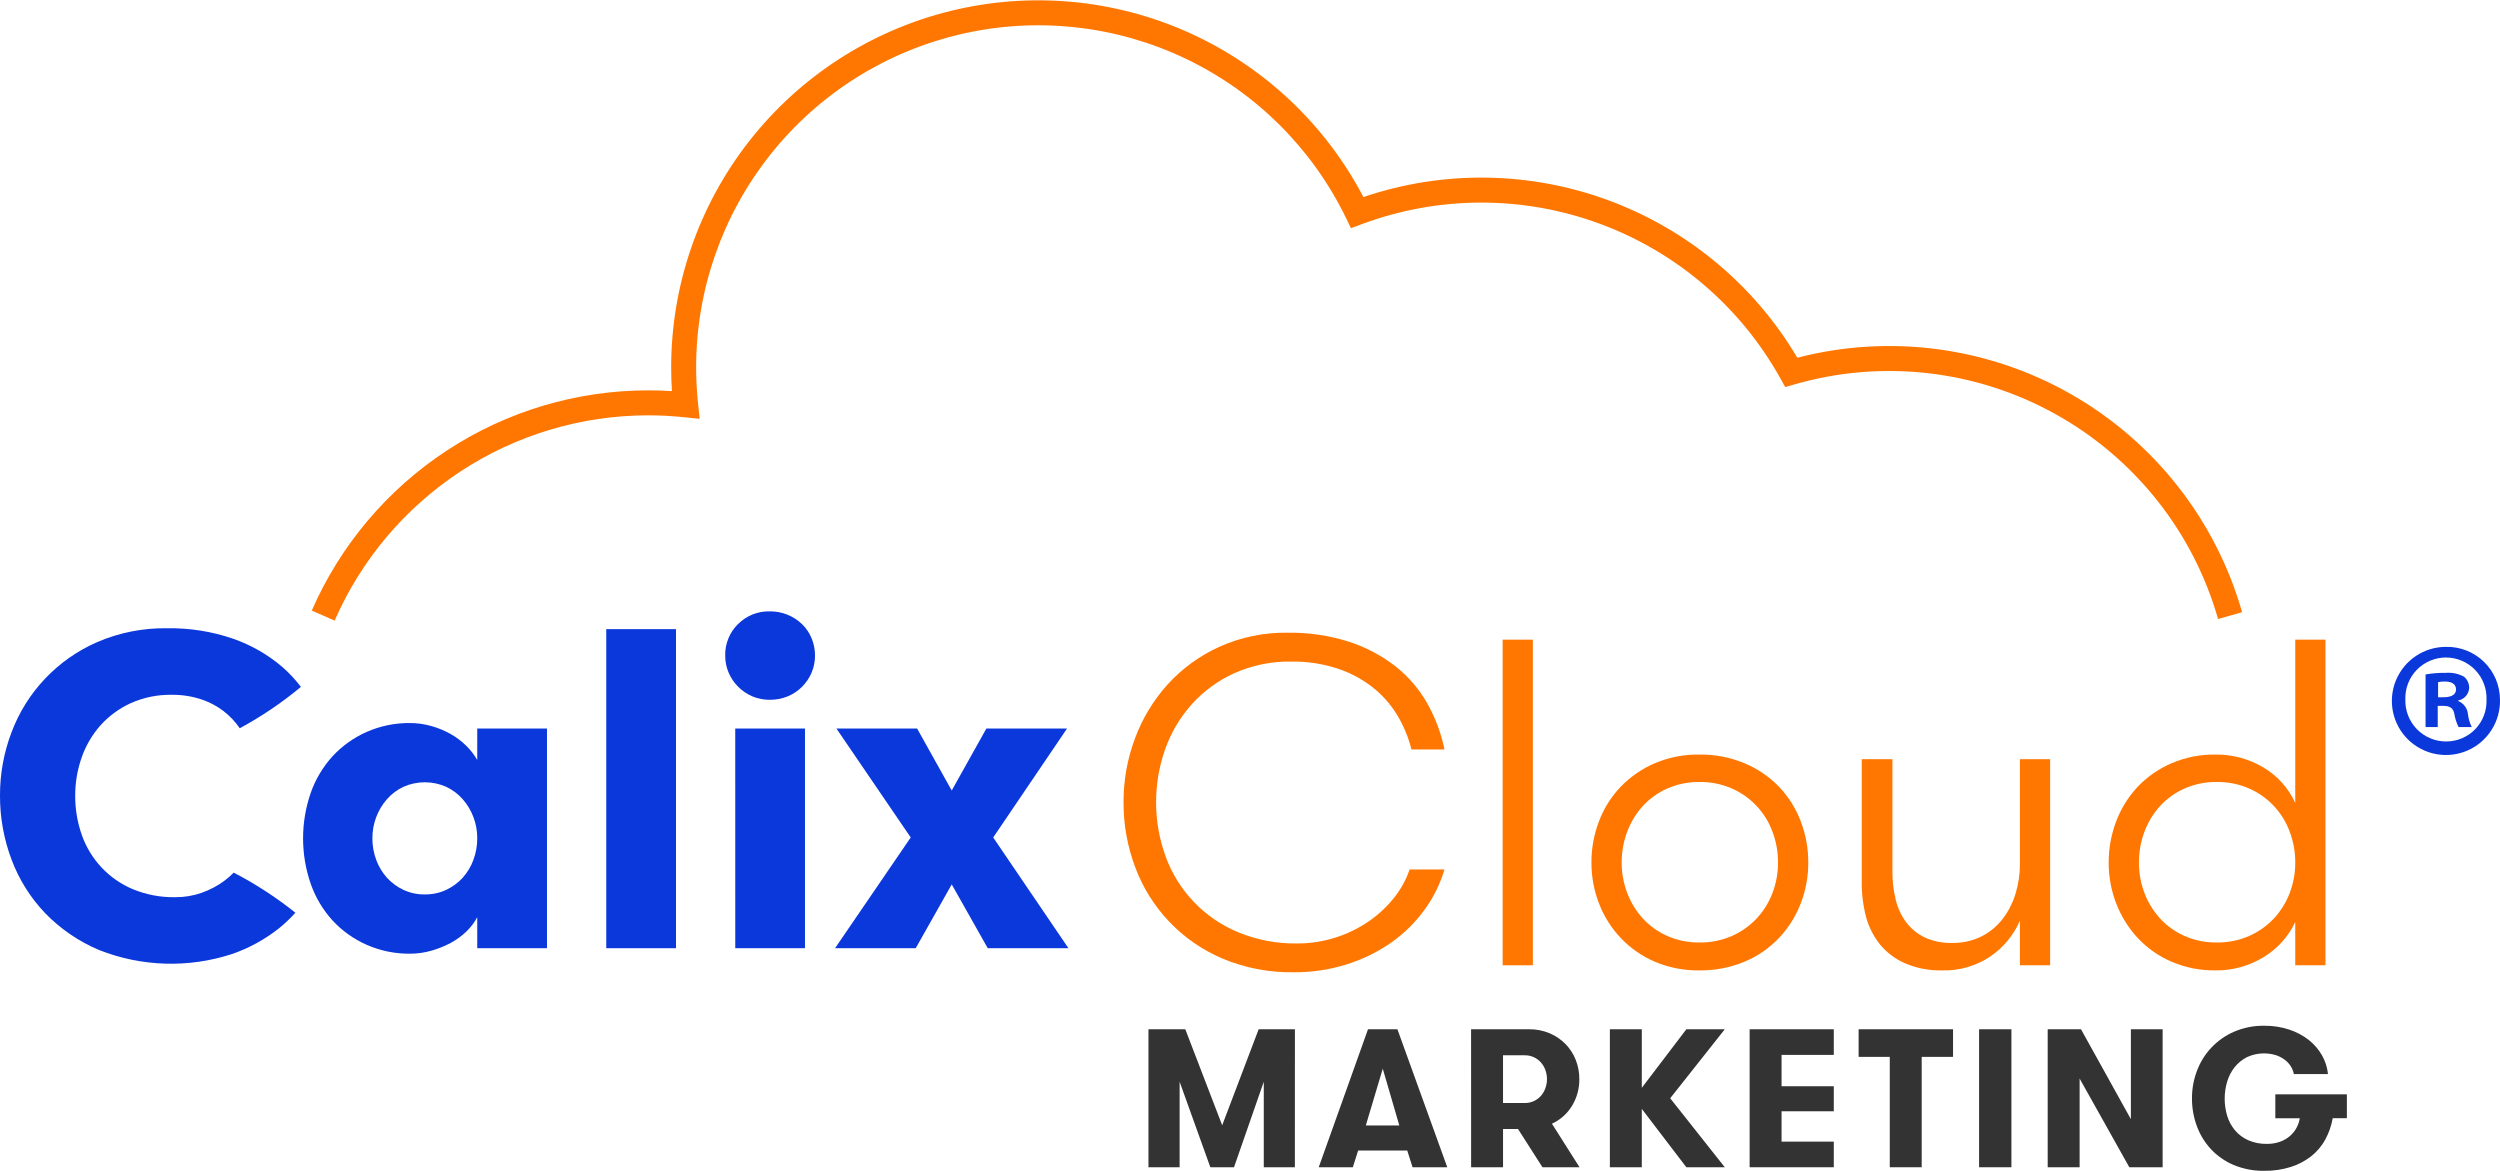 <svg width="143" height="67" viewBox="0 0 143 67" fill="none" xmlns="http://www.w3.org/2000/svg">
<path d="M18.046 48.112C18.305 48.259 18.556 48.419 18.798 48.592C18.835 48.432 18.878 48.276 18.905 48.112H18.046ZM5.737 41.502C6.221 40.961 6.811 40.526 7.471 40.224C8.213 39.892 9.018 39.727 9.831 39.743C10.43 39.736 11.025 39.833 11.591 40.03C12.454 40.33 13.198 40.9 13.713 41.655C14.956 40.986 16.128 40.194 17.212 39.29C16.898 38.876 16.543 38.495 16.153 38.153C15.323 37.443 14.368 36.895 13.336 36.536C12.125 36.119 10.85 35.916 9.569 35.936C8.189 35.913 6.82 36.184 5.554 36.731C4.431 37.22 3.418 37.931 2.576 38.82C1.734 39.709 1.08 40.758 0.652 41.906C0.217 43.056 -0.004 44.275 9.60644e-05 45.504C-0.005 46.76 0.22 48.006 0.665 49.181C1.094 50.322 1.75 51.364 2.594 52.245C3.469 53.144 4.515 53.857 5.671 54.343C8.092 55.299 10.77 55.382 13.246 54.578C14.238 54.24 15.165 53.733 15.983 53.079C16.309 52.812 16.614 52.521 16.896 52.208C15.798 51.329 14.617 50.56 13.368 49.914C13.197 50.088 13.012 50.249 12.816 50.394C12.421 50.682 11.986 50.911 11.525 51.072C11.047 51.239 10.544 51.322 10.038 51.319C9.203 51.336 8.373 51.181 7.601 50.863C6.924 50.58 6.314 50.157 5.811 49.622C5.308 49.088 4.923 48.453 4.68 47.761C4.425 47.036 4.297 46.273 4.302 45.505C4.3 44.769 4.424 44.037 4.667 43.341C4.9 42.664 5.264 42.039 5.737 41.502Z" fill="#0B38DB"/>
<path d="M31.288 41.671V54.238H27.298V52.465C27.134 52.771 26.923 53.048 26.672 53.287C26.404 53.544 26.102 53.764 25.773 53.939C25.421 54.126 25.049 54.275 24.665 54.382C24.274 54.493 23.87 54.551 23.463 54.551C22.607 54.561 21.758 54.388 20.973 54.043C20.238 53.719 19.577 53.249 19.031 52.661C18.478 52.056 18.053 51.347 17.78 50.575C17.188 48.878 17.188 47.031 17.78 45.334C18.053 44.562 18.478 43.853 19.031 43.248C19.578 42.66 20.239 42.19 20.973 41.866C21.758 41.521 22.607 41.348 23.463 41.358C23.87 41.359 24.274 41.416 24.665 41.527C25.051 41.635 25.423 41.788 25.773 41.984C26.102 42.168 26.405 42.396 26.672 42.662C26.917 42.901 27.127 43.173 27.298 43.47V41.671H31.288ZM24.3 51.16C24.723 51.167 25.142 51.078 25.525 50.9C25.88 50.733 26.199 50.498 26.464 50.209C26.731 49.912 26.939 49.567 27.076 49.192C27.225 48.796 27.3 48.376 27.298 47.953C27.304 47.129 27.007 46.331 26.464 45.711C26.202 45.415 25.883 45.175 25.525 45.007C25.14 44.835 24.722 44.746 24.3 44.746C23.878 44.746 23.46 44.835 23.074 45.007C22.717 45.175 22.398 45.415 22.136 45.711C21.593 46.331 21.296 47.129 21.301 47.953C21.299 48.376 21.374 48.796 21.523 49.192C21.661 49.567 21.869 49.912 22.136 50.209C22.4 50.498 22.719 50.733 23.074 50.9C23.458 51.078 23.877 51.168 24.3 51.162V51.16Z" fill="#0B38DB"/>
<path d="M34.678 35.987H38.667V54.238H34.678V35.987Z" fill="#0B38DB"/>
<path d="M41.482 37.499C41.474 37.165 41.535 36.833 41.661 36.524C41.786 36.214 41.974 35.934 42.212 35.7C42.451 35.46 42.736 35.272 43.049 35.146C43.363 35.021 43.7 34.961 44.038 34.97C44.722 34.964 45.382 35.226 45.876 35.7C46.112 35.929 46.298 36.204 46.423 36.508C46.554 36.822 46.62 37.159 46.619 37.499C46.621 37.835 46.555 38.168 46.423 38.477C46.294 38.779 46.108 39.053 45.876 39.285C45.641 39.52 45.362 39.706 45.054 39.833C44.732 39.965 44.386 40.031 44.038 40.028C43.693 40.032 43.351 39.966 43.034 39.833C42.425 39.571 41.939 39.086 41.678 38.477C41.546 38.168 41.48 37.835 41.482 37.499ZM42.056 41.671H46.045V54.238H42.057L42.056 41.671Z" fill="#0B38DB"/>
<path d="M61.115 54.238H56.499L54.439 50.588L52.379 54.238H47.764L52.093 47.903L47.843 41.671H52.458L54.439 45.217L56.421 41.671H61.035L56.811 47.903L61.115 54.238Z" fill="#0B38DB"/>
<path d="M74.067 66.768H72.288V61.875L70.585 66.768H69.232L67.474 61.875V66.768H65.692V58.875H67.8L69.909 64.366L71.995 58.875H74.069L74.067 66.768Z" fill="#333333"/>
<path d="M80.798 66.767L80.494 65.809H77.686L77.382 66.767H75.431L78.25 58.874H79.932L82.784 66.767H80.798ZM79.094 61.129L78.125 64.376H80.041L79.094 61.129Z" fill="#333333"/>
<path d="M84.146 58.874H87.463C87.869 58.868 88.272 58.947 88.647 59.106C88.987 59.251 89.295 59.462 89.554 59.726C89.807 59.986 90.004 60.295 90.135 60.633C90.271 60.982 90.34 61.353 90.338 61.727C90.344 62.261 90.201 62.786 89.926 63.244C89.654 63.697 89.251 64.056 88.771 64.276L90.349 66.767H88.229L86.831 64.58H85.974V66.767H84.148L84.146 58.874ZM87.224 63.092C87.403 63.093 87.581 63.055 87.743 62.979C87.895 62.908 88.032 62.806 88.143 62.68C88.254 62.552 88.34 62.405 88.397 62.245C88.517 61.91 88.517 61.544 88.397 61.209C88.34 61.049 88.254 60.902 88.143 60.774C88.032 60.648 87.895 60.547 87.743 60.476C87.581 60.399 87.403 60.361 87.224 60.363H85.973V63.092H87.224Z" fill="#333333"/>
<path d="M93.911 63.429V66.767H92.085V58.874H93.911V62.223L96.459 58.874H98.658L95.535 62.821L98.658 66.767H96.459L93.911 63.429Z" fill="#333333"/>
<path d="M101.905 60.34V62.133H104.893V63.565H101.905V65.301H104.893V66.767H100.079V58.874H104.893V60.34H101.905Z" fill="#333333"/>
<path d="M108.095 60.453H106.313V58.874H111.714V60.453H109.921V66.767H108.095V60.453Z" fill="#333333"/>
<path d="M113.204 58.874H115.053V66.767H113.204V58.874Z" fill="#333333"/>
<path d="M121.886 64.016V58.874H123.703V66.767H121.797L118.954 61.693V66.767H117.128V58.874H119.033L121.886 64.016Z" fill="#333333"/>
<path d="M130.148 62.595H134.241V63.96H133.432C133.357 64.39 133.212 64.805 133.003 65.188C132.802 65.554 132.53 65.876 132.203 66.135C131.853 66.409 131.458 66.617 131.035 66.75C130.545 66.903 130.033 66.978 129.519 66.97C128.914 66.981 128.313 66.866 127.754 66.632C127.264 66.423 126.822 66.114 126.458 65.724C126.106 65.342 125.834 64.893 125.657 64.405C125.471 63.898 125.378 63.361 125.381 62.821C125.379 62.287 125.475 61.758 125.663 61.259C125.847 60.762 126.129 60.307 126.493 59.921C126.858 59.536 127.296 59.228 127.782 59.017C128.33 58.78 128.922 58.663 129.519 58.673C130.003 58.668 130.485 58.742 130.945 58.893C131.351 59.026 131.73 59.228 132.066 59.49C132.373 59.732 132.63 60.032 132.822 60.371C133.007 60.699 133.123 61.062 133.16 61.437H131.21C131.178 61.277 131.117 61.124 131.029 60.986C130.935 60.839 130.815 60.711 130.674 60.608C130.518 60.495 130.345 60.407 130.161 60.349C129.619 60.189 129.038 60.232 128.526 60.469C128.253 60.608 128.012 60.804 127.821 61.044C127.627 61.29 127.481 61.572 127.393 61.873C127.203 62.513 127.205 63.195 127.398 63.835C127.49 64.136 127.642 64.416 127.844 64.658C128.05 64.9 128.308 65.093 128.599 65.221C128.935 65.367 129.299 65.438 129.665 65.43C129.918 65.434 130.17 65.393 130.409 65.31C130.615 65.239 130.806 65.13 130.973 64.99C131.281 64.728 131.485 64.364 131.548 63.964H130.148V62.595Z" fill="#333333"/>
<path d="M82.625 49.732C82.375 50.569 81.984 51.356 81.468 52.061C80.941 52.783 80.298 53.412 79.566 53.923C78.79 54.461 77.938 54.879 77.038 55.16C76.056 55.468 75.033 55.621 74.004 55.613C72.603 55.637 71.212 55.37 69.92 54.828C68.777 54.341 67.745 53.627 66.887 52.728C66.029 51.829 65.364 50.764 64.932 49.599C64.485 48.409 64.259 47.147 64.267 45.876C64.263 44.636 64.484 43.405 64.918 42.244C65.338 41.106 65.97 40.059 66.781 39.157C67.609 38.246 68.614 37.513 69.734 37.002C70.967 36.446 72.307 36.169 73.659 36.191C74.85 36.173 76.036 36.348 77.171 36.711C78.133 37.022 79.034 37.499 79.831 38.121C80.566 38.703 81.18 39.421 81.641 40.236C82.104 41.058 82.436 41.947 82.625 42.87H80.736C80.563 42.172 80.285 41.503 79.911 40.888C79.537 40.275 79.055 39.734 78.488 39.292C77.88 38.823 77.196 38.463 76.466 38.227C75.627 37.96 74.751 37.83 73.871 37.842C72.745 37.822 71.628 38.049 70.599 38.507C69.673 38.927 68.844 39.534 68.164 40.29C67.496 41.039 66.981 41.911 66.647 42.857C65.947 44.843 65.956 47.01 66.674 48.99C67.025 49.957 67.573 50.84 68.283 51.585C68.993 52.329 69.849 52.918 70.798 53.315C71.881 53.765 73.045 53.987 74.218 53.966C74.935 53.967 75.648 53.859 76.333 53.646C76.993 53.444 77.62 53.148 78.195 52.768C78.75 52.399 79.248 51.951 79.672 51.437C80.092 50.933 80.417 50.356 80.63 49.734L82.625 49.732Z" fill="#FF7600"/>
<path d="M85.951 36.589H87.68V55.214H85.951V36.589Z" fill="#FF7600"/>
<path d="M97.205 55.506C96.333 55.52 95.468 55.352 94.664 55.014C93.933 54.702 93.272 54.245 92.722 53.67C92.18 53.102 91.756 52.433 91.472 51.701C91.177 50.947 91.027 50.144 91.031 49.334C91.028 48.519 91.177 47.712 91.472 46.952C91.751 46.218 92.177 45.549 92.722 44.983C93.275 44.416 93.935 43.964 94.664 43.653C95.468 43.315 96.333 43.147 97.205 43.161C98.086 43.149 98.959 43.317 99.773 43.653C100.512 43.959 101.182 44.412 101.742 44.983C102.287 45.549 102.712 46.218 102.992 46.952C103.286 47.712 103.436 48.519 103.433 49.334C103.437 50.144 103.287 50.947 102.992 51.701C102.708 52.433 102.283 53.102 101.742 53.67C101.185 54.249 100.515 54.707 99.773 55.014C98.959 55.35 98.085 55.518 97.205 55.506ZM97.205 53.91C97.846 53.921 98.481 53.793 99.068 53.537C99.599 53.302 100.079 52.963 100.478 52.54C100.87 52.119 101.178 51.627 101.382 51.089C101.598 50.529 101.706 49.934 101.703 49.334C101.705 48.729 101.597 48.129 101.382 47.564C101.181 47.02 100.873 46.521 100.475 46.098C100.078 45.675 99.599 45.337 99.068 45.103C98.481 44.847 97.846 44.72 97.205 44.73C96.574 44.722 95.948 44.849 95.369 45.103C94.84 45.337 94.365 45.676 93.973 46.101C93.585 46.528 93.283 47.024 93.081 47.564C92.867 48.129 92.758 48.729 92.761 49.334C92.757 49.934 92.866 50.529 93.081 51.089C93.285 51.624 93.587 52.117 93.973 52.54C94.365 52.965 94.84 53.304 95.369 53.537C95.947 53.792 96.574 53.919 97.205 53.91Z" fill="#FF7600"/>
<path d="M117.267 43.426V55.214H115.538V52.659C115.187 53.474 114.616 54.175 113.888 54.681C113.06 55.251 112.072 55.54 111.068 55.506C110.351 55.522 109.639 55.385 108.979 55.105C108.416 54.863 107.919 54.489 107.529 54.015C107.167 53.558 106.9 53.033 106.744 52.472C106.562 51.777 106.477 51.061 106.492 50.343V43.426H108.247V49.837C108.243 50.384 108.305 50.929 108.434 51.46C108.543 51.926 108.747 52.365 109.032 52.75C109.31 53.117 109.67 53.413 110.083 53.615C110.575 53.842 111.112 53.952 111.653 53.935C112.248 53.95 112.837 53.817 113.369 53.55C113.844 53.303 114.258 52.953 114.58 52.526C114.903 52.093 115.146 51.606 115.298 51.089C115.457 50.562 115.538 50.015 115.539 49.466V43.426H117.267Z" fill="#FF7600"/>
<path d="M131.288 52.739C130.897 53.573 130.267 54.272 129.479 54.748C128.647 55.258 127.687 55.521 126.711 55.506C125.857 55.516 125.01 55.349 124.224 55.014C123.495 54.704 122.838 54.246 122.295 53.671C121.76 53.099 121.34 52.431 121.057 51.701C120.762 50.947 120.613 50.144 120.617 49.334C120.614 48.519 120.763 47.712 121.057 46.952C121.336 46.221 121.757 45.552 122.295 44.983C122.842 44.415 123.498 43.962 124.224 43.653C125.01 43.319 125.857 43.151 126.711 43.161C127.685 43.146 128.644 43.404 129.479 43.906C130.274 44.38 130.905 45.085 131.288 45.928V36.589H133.017V55.214H131.288V52.739ZM126.791 53.91C127.432 53.921 128.067 53.793 128.654 53.537C129.186 53.302 129.665 52.963 130.064 52.54C130.456 52.119 130.763 51.627 130.968 51.09C131.184 50.529 131.292 49.934 131.289 49.334C131.291 48.729 131.183 48.129 130.968 47.564C130.767 47.02 130.459 46.521 130.061 46.098C129.664 45.675 129.185 45.337 128.654 45.103C128.067 44.847 127.432 44.72 126.791 44.73C126.159 44.722 125.533 44.849 124.955 45.103C124.426 45.337 123.951 45.676 123.559 46.101C123.171 46.528 122.869 47.024 122.667 47.564C122.453 48.129 122.344 48.729 122.347 49.334C122.343 49.934 122.452 50.529 122.667 51.09C122.871 51.624 123.173 52.117 123.559 52.54C123.951 52.965 124.426 53.304 124.955 53.537C125.533 53.792 126.159 53.919 126.791 53.91Z" fill="#FF7600"/>
<path d="M19.142 35.498L17.833 34.926C19.468 31.182 22.159 27.996 25.577 25.759C28.995 23.521 32.992 22.329 37.077 22.328C37.524 22.328 37.978 22.343 38.435 22.372C38.405 21.917 38.391 21.463 38.391 21.014C38.391 16.319 39.966 11.758 42.862 8.063C45.76 4.367 49.812 1.749 54.371 0.627C58.931 -0.495 63.736 -0.056 68.017 1.873C72.298 3.803 75.809 7.111 77.988 11.271C82.552 9.724 87.508 9.793 92.027 11.466C96.546 13.14 100.352 16.316 102.807 20.462C108.108 19.09 113.735 19.844 118.488 22.563C123.241 25.282 126.744 29.751 128.248 35.016L126.874 35.408C126.168 32.935 124.981 30.626 123.381 28.613C121.781 26.6 119.8 24.922 117.551 23.675C115.302 22.428 112.829 21.637 110.274 21.346C107.718 21.056 105.131 21.273 102.66 21.983L102.115 22.14L101.838 21.645C99.561 17.552 95.892 14.412 91.497 12.794C87.102 11.175 82.272 11.187 77.885 12.825L77.276 13.053L76.992 12.468C75.058 8.485 71.831 5.276 67.837 3.364C63.843 1.453 59.319 0.952 55.004 1.944C50.688 2.936 46.837 5.362 44.079 8.826C41.321 12.29 39.819 16.587 39.819 21.014C39.82 21.705 39.856 22.395 39.929 23.081L40.021 23.957L39.144 23.866C38.457 23.794 37.767 23.758 37.077 23.757C33.269 23.758 29.545 24.869 26.359 26.954C23.174 29.04 20.666 32.009 19.142 35.498Z" fill="#FF7600"/>
<path d="M142.999 40.01C143.015 40.625 142.848 41.231 142.518 41.751C142.188 42.271 141.711 42.681 141.147 42.927C140.583 43.174 139.958 43.247 139.352 43.136C138.746 43.026 138.188 42.737 137.747 42.307C137.306 41.877 137.004 41.326 136.879 40.723C136.754 40.12 136.811 39.494 137.044 38.924C137.277 38.354 137.675 37.866 138.186 37.524C138.698 37.181 139.3 36.999 139.915 37.001C140.316 36.993 140.715 37.065 141.087 37.212C141.46 37.36 141.8 37.58 142.087 37.86C142.374 38.14 142.602 38.474 142.759 38.843C142.915 39.212 142.997 39.609 142.999 40.01ZM137.586 40.01C137.577 40.323 137.63 40.635 137.744 40.928C137.858 41.22 138.03 41.486 138.249 41.711C138.469 41.935 138.731 42.113 139.02 42.233C139.31 42.354 139.621 42.415 139.935 42.412C140.243 42.411 140.549 42.348 140.832 42.226C141.116 42.105 141.372 41.928 141.586 41.705C141.8 41.483 141.967 41.219 142.077 40.931C142.188 40.643 142.239 40.335 142.228 40.027C142.241 39.715 142.19 39.404 142.08 39.111C141.97 38.819 141.802 38.553 141.586 38.327C141.37 38.101 141.111 37.922 140.824 37.798C140.538 37.675 140.229 37.611 139.917 37.609C139.604 37.608 139.295 37.67 139.007 37.791C138.72 37.912 138.459 38.09 138.242 38.314C138.024 38.538 137.854 38.803 137.741 39.094C137.629 39.386 137.576 39.696 137.586 40.008V40.01ZM139.439 41.588H138.742V38.579C139.124 38.511 139.511 38.481 139.898 38.487C140.261 38.457 140.624 38.534 140.944 38.708C141.039 38.788 141.115 38.89 141.166 39.004C141.217 39.118 141.241 39.243 141.237 39.368C141.224 39.536 141.156 39.696 141.043 39.822C140.93 39.948 140.779 40.033 140.613 40.065V40.101C140.763 40.162 140.894 40.263 140.991 40.392C141.088 40.521 141.147 40.675 141.164 40.835C141.193 41.097 141.268 41.351 141.384 41.588H140.632C140.516 41.357 140.435 41.109 140.392 40.854C140.337 40.524 140.151 40.377 139.768 40.377H139.438L139.439 41.588ZM139.458 39.882H139.788C140.173 39.882 140.485 39.753 140.485 39.441C140.485 39.166 140.285 38.983 139.845 38.983C139.715 38.98 139.586 38.992 139.459 39.019L139.458 39.882Z" fill="#0B38DB"/>
</svg>
